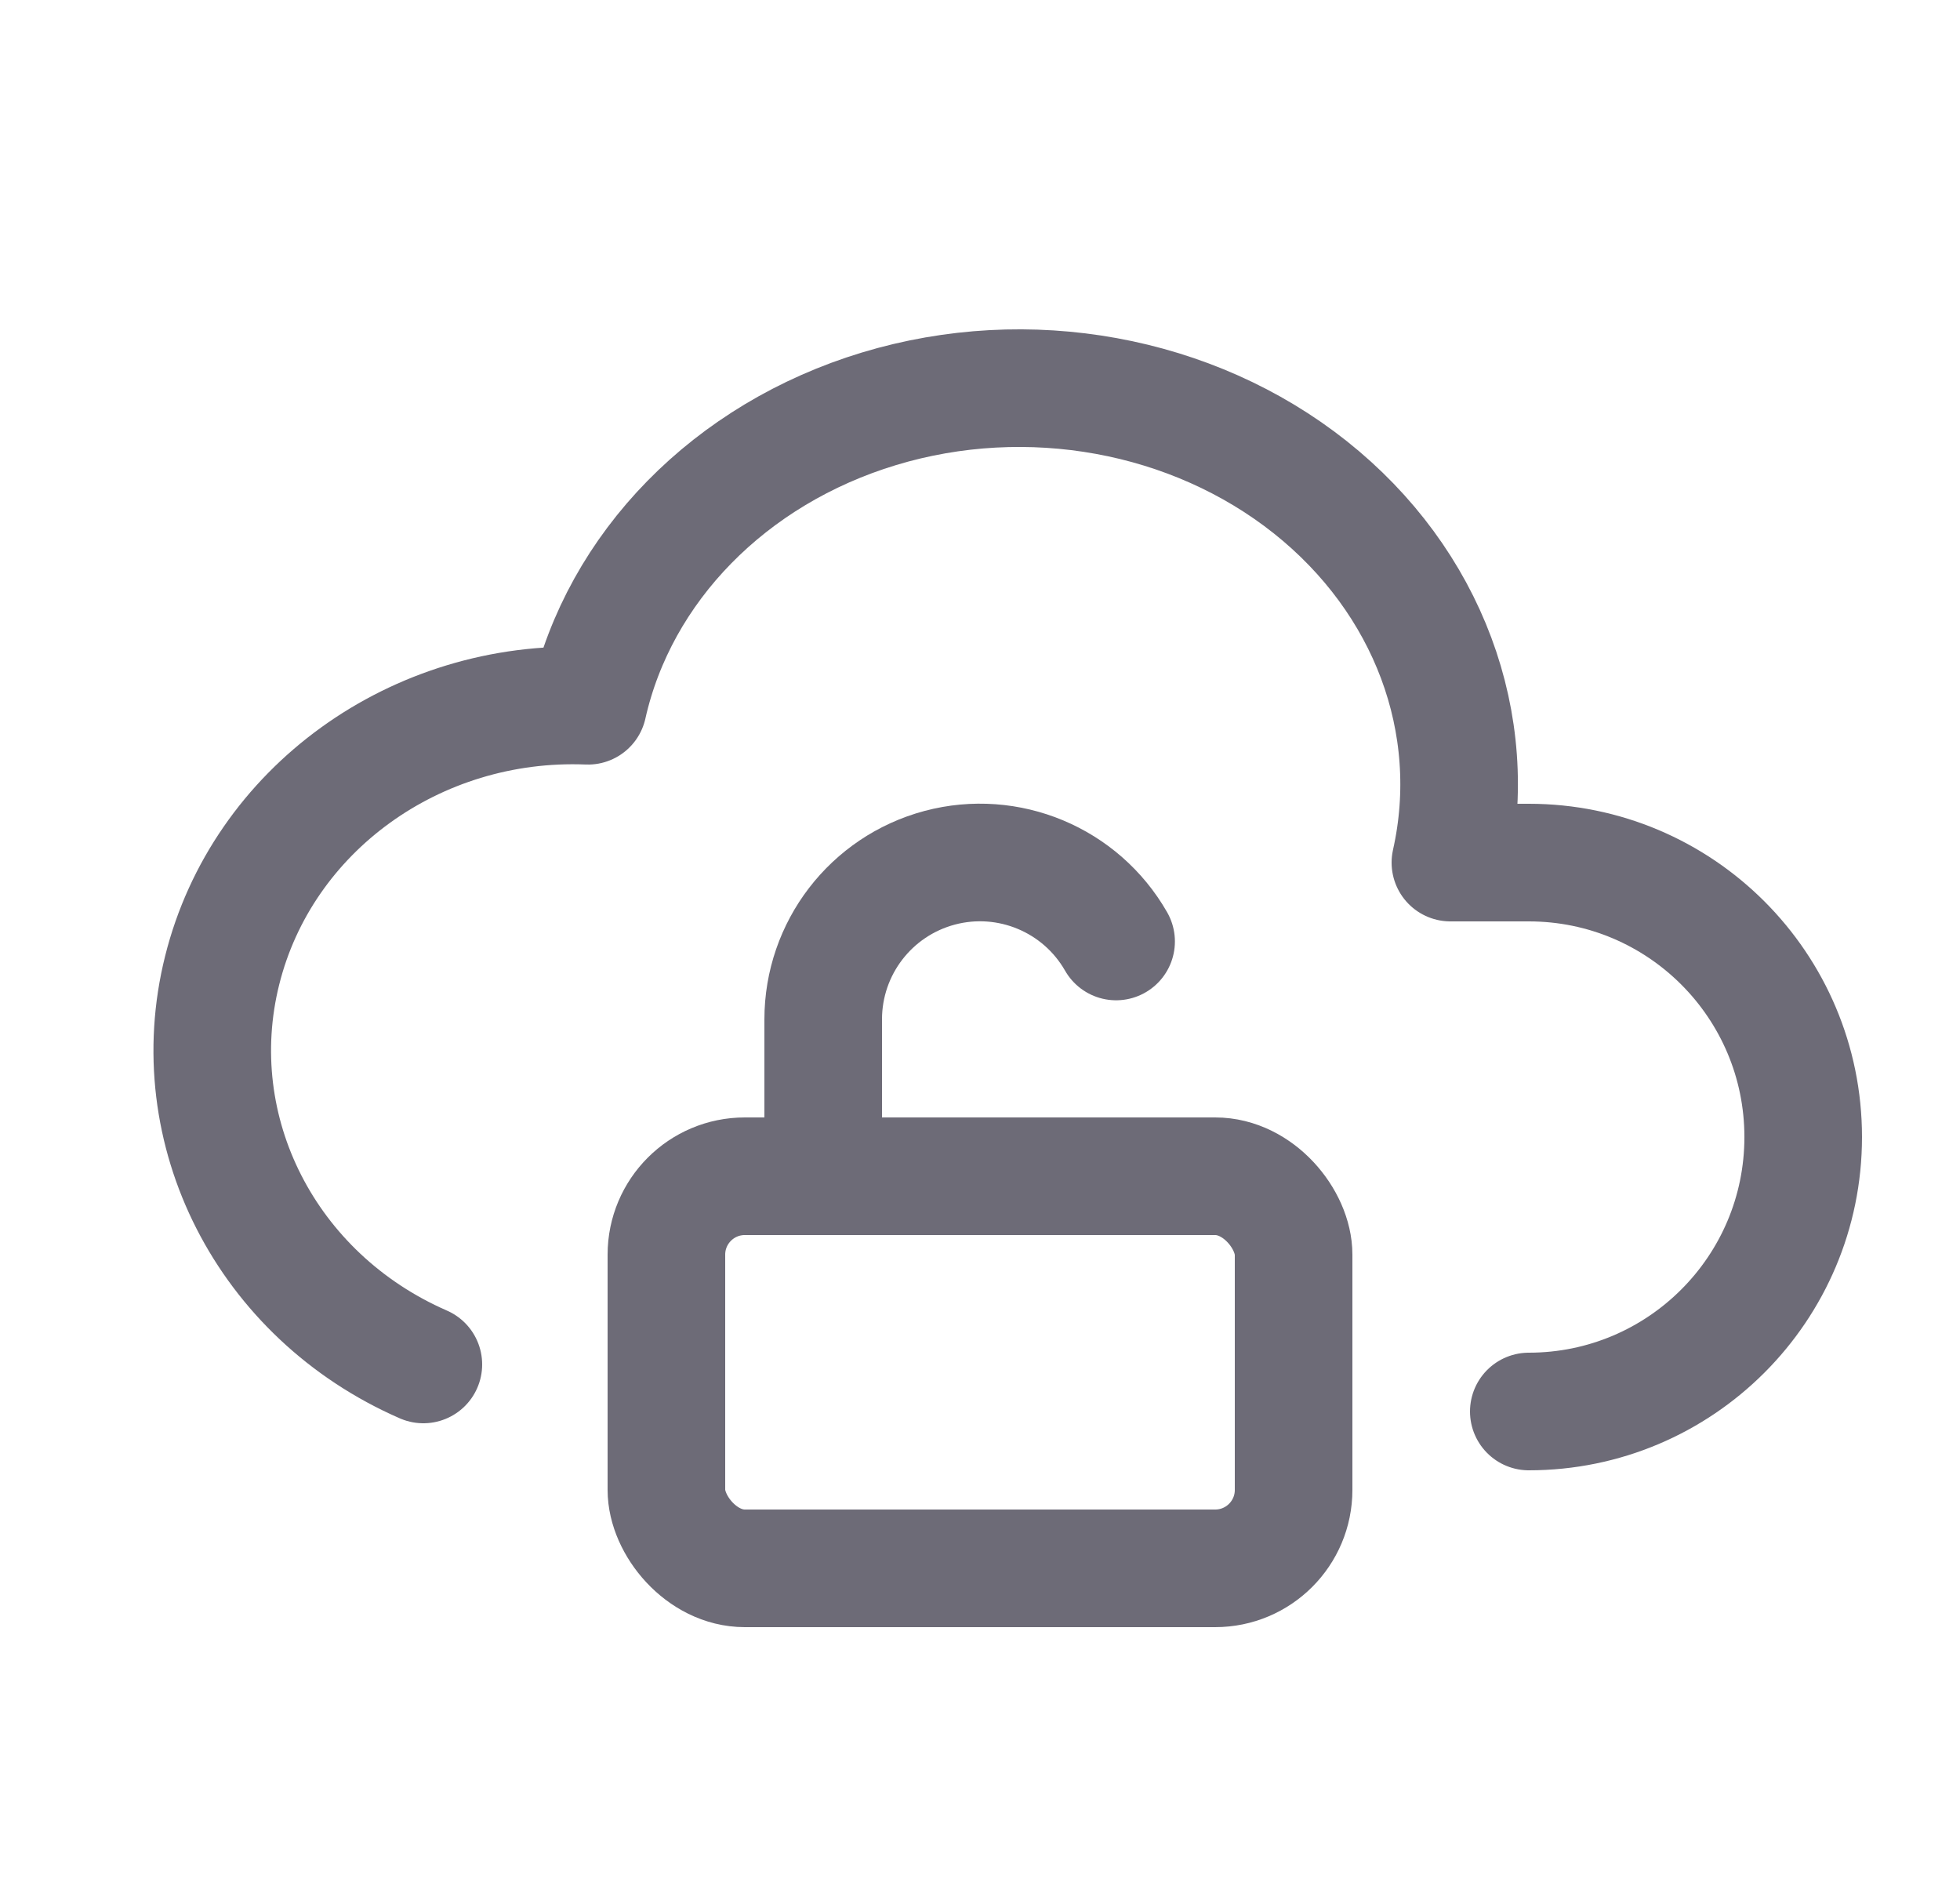 <svg width="25" height="24" viewBox="0 0 25 24" fill="none" xmlns="http://www.w3.org/2000/svg">
<path d="M19.5 18C21.433 18 23 16.433 23 14.5C23 12.567 21.433 11 19.5 11H18.5C18.897 9.232 18.215 7.407 16.712 6.213C15.209 5.02 13.112 4.638 11.212 5.213C9.312 5.788 7.897 7.232 7.5 9C5.301 8.912 3.345 10.326 2.834 12.373C2.322 14.42 3.398 16.527 5.4 17.4" stroke="#6D6B77" stroke-width="1.5" stroke-linecap="round" stroke-linejoin="round"/>
<rect x="8.5" y="15" width="8" height="5" rx="1" stroke="#6D6B77" stroke-width="1.5" stroke-linecap="round" stroke-linejoin="round"/>
<path d="M10.5 15V13C10.5 12.093 11.109 11.3 11.986 11.066C12.862 10.833 13.786 11.219 14.236 12.006" stroke="#6D6B77" stroke-width="1.5" stroke-linecap="round" stroke-linejoin="round"/>
</svg>
